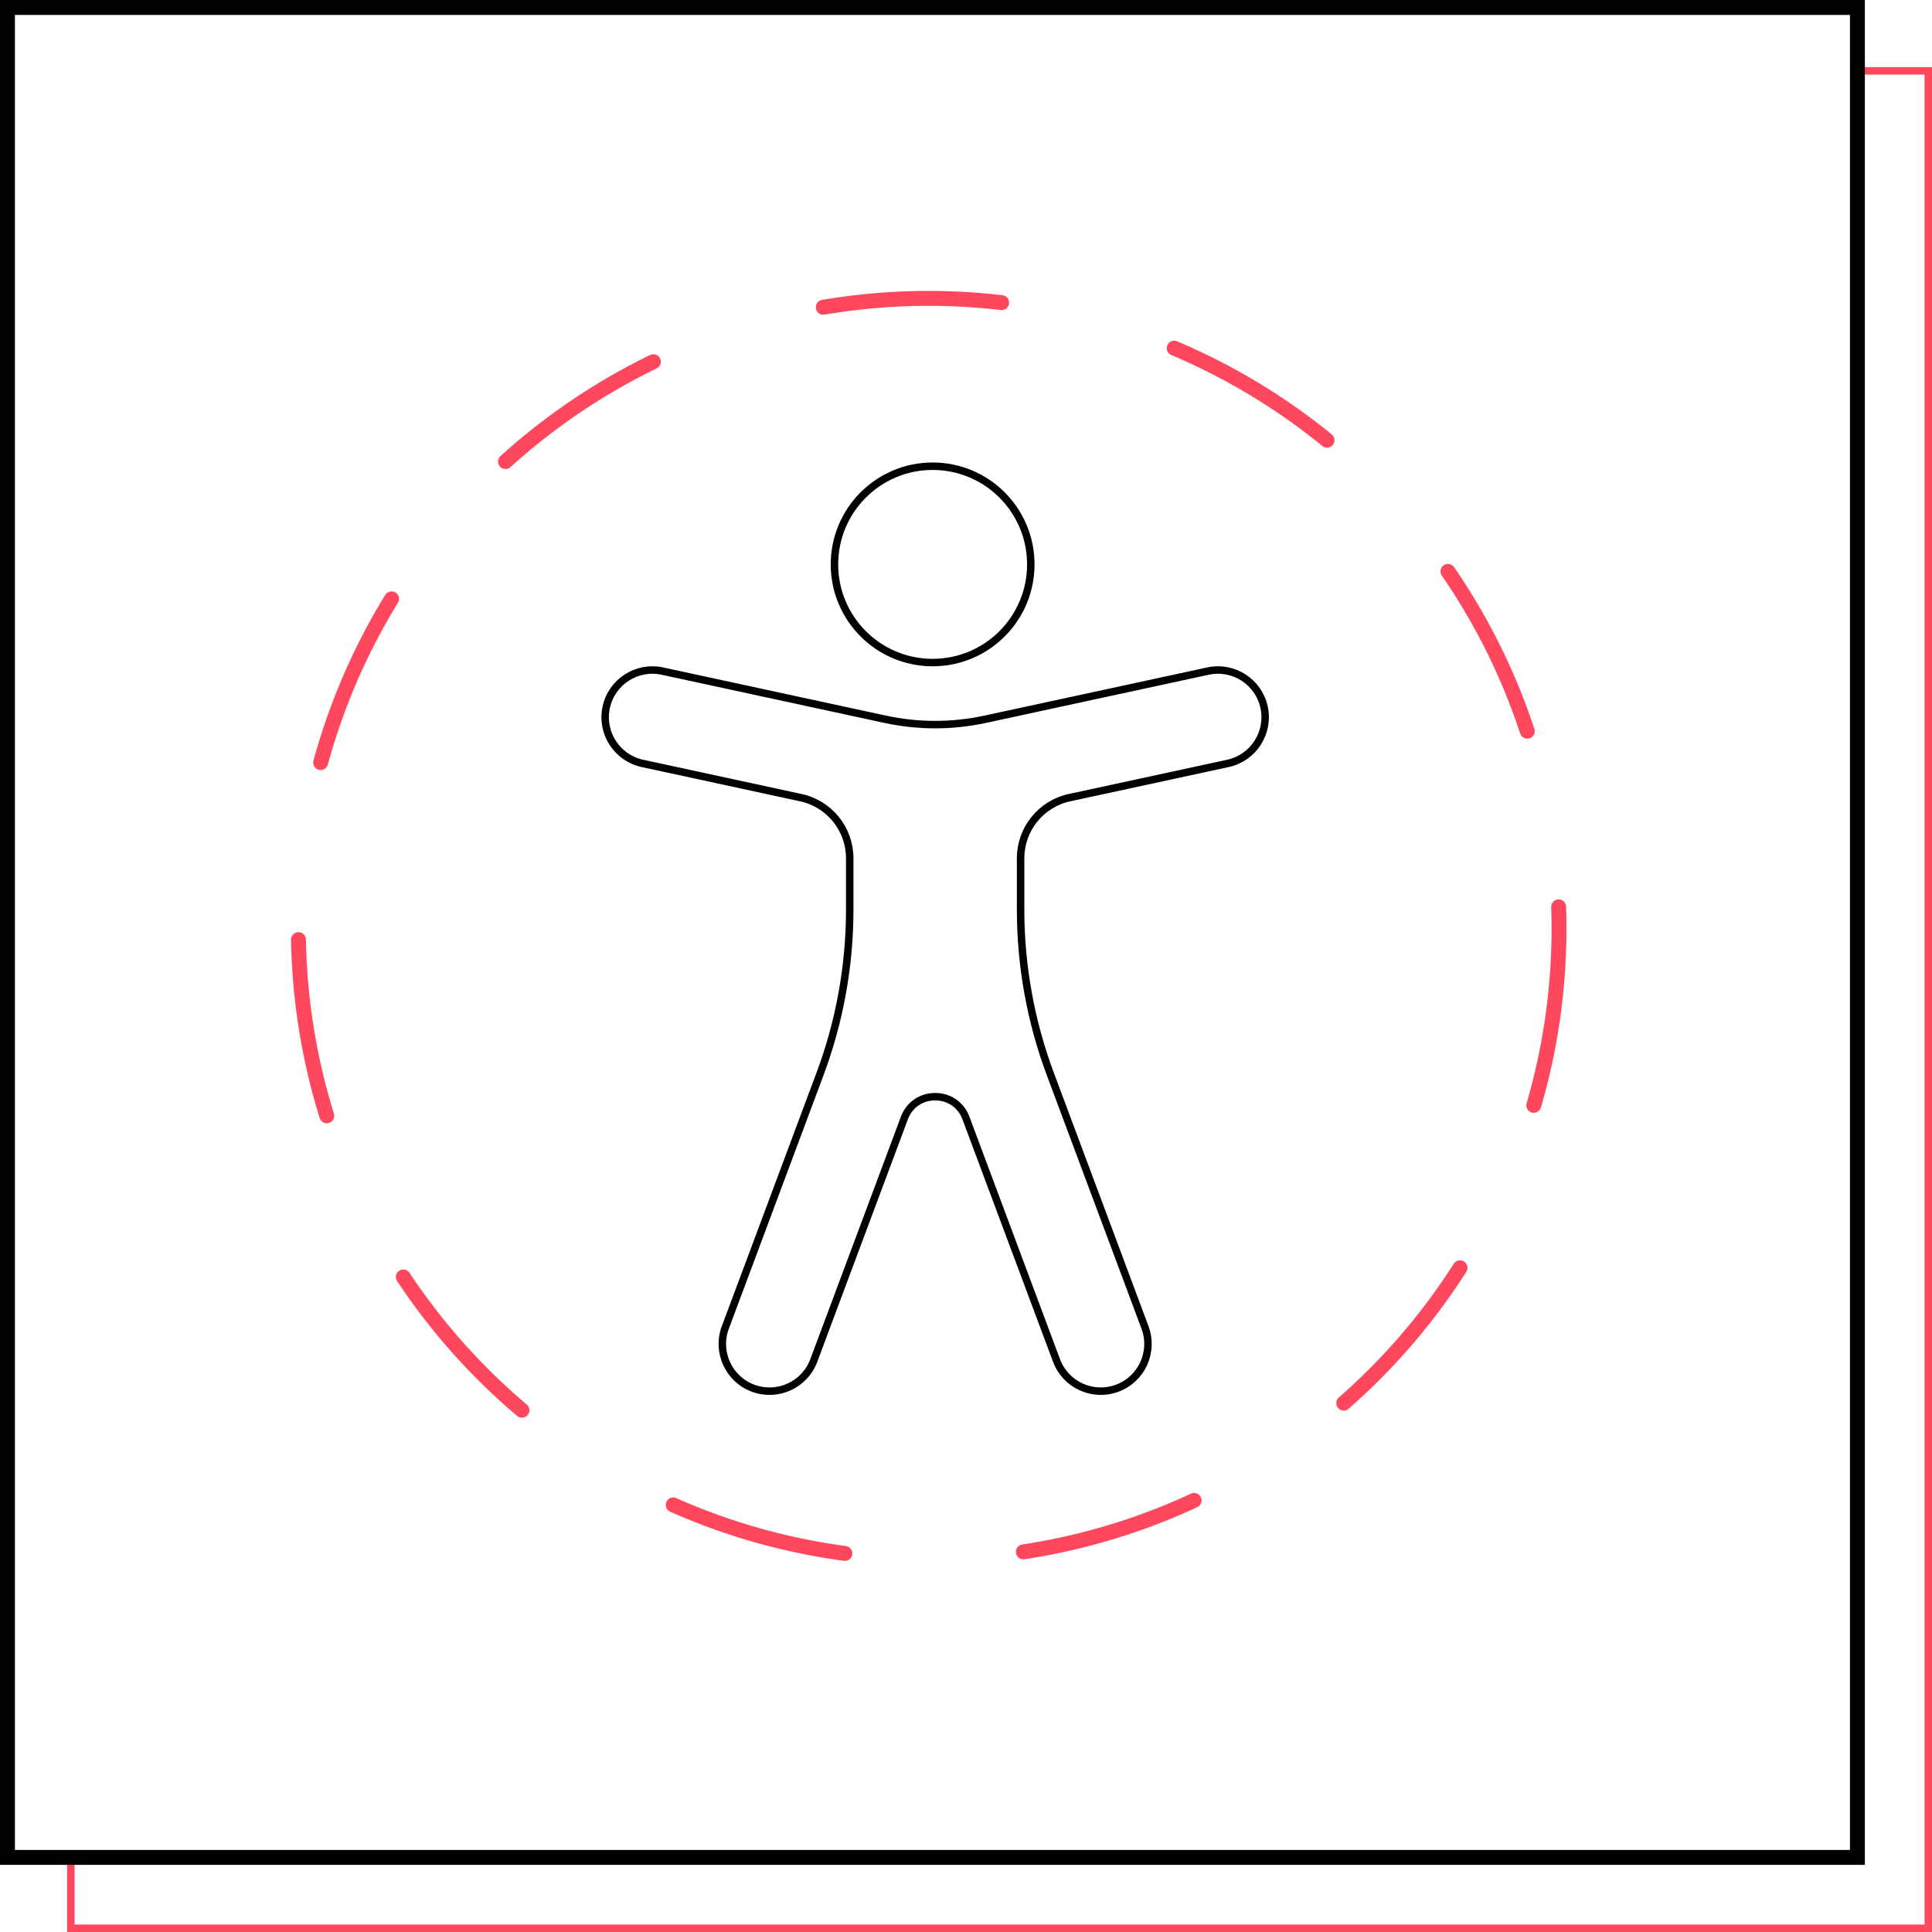 <svg width="259" height="259" viewBox="0 0 259 259" fill="none" xmlns="http://www.w3.org/2000/svg">
<rect x="0" y="0" width="259" height="259" fill="#333333" stroke="none"/>
<g clip-path="url(#clip0_708_582)">
<rect width="259" height="259" fill="white"/>
<rect x="9.5" y="9.5" width="249" height="249" stroke="#FF485E"/>
<rect x="1" y="1" width="248" height="248" fill="white" stroke="black" stroke-width="2"/>
<g clip-path="url(#clip1_708_582)">
<path d="M141.635 182.383L141.635 182.383L129.493 149.882C128.067 146.063 122.665 146.063 121.238 149.882L109.097 182.383C107.873 185.658 104.227 187.322 100.951 186.098C97.676 184.874 96.013 181.227 97.237 177.952L96.768 177.777L97.237 177.952L109.929 143.975C112.563 136.923 113.913 129.456 113.913 121.929V115.057C113.913 111.143 111.182 107.759 107.357 106.932L86.119 102.34C82.702 101.601 80.531 98.232 81.269 94.815C82.008 91.398 85.377 89.226 88.795 89.965L118.656 96.422C123.078 97.378 127.654 97.378 132.076 96.422L161.937 89.965C165.355 89.226 168.724 91.398 169.463 94.815C170.201 98.232 168.03 101.601 164.613 102.34L143.375 106.932L143.481 107.421L143.375 106.932C139.55 107.759 136.819 111.143 136.819 115.057V121.93C136.819 129.457 138.168 136.924 140.803 143.976L153.495 177.952C154.719 181.227 153.055 184.874 149.78 186.098C146.505 187.322 142.858 185.658 141.635 182.383ZM125.027 62.5C132.295 62.5 138.188 68.392 138.188 75.661C138.188 82.93 132.295 88.822 125.027 88.822C117.758 88.822 111.866 82.93 111.866 75.661C111.866 68.392 117.758 62.5 125.027 62.5Z" stroke="black"/>
</g>
<circle cx="124.5" cy="124.5" r="84.5" stroke="#FF485E" stroke-width="2" stroke-linecap="round" stroke-dasharray="24 24"/>
</g>
<defs>
<clipPath id="clip0_708_582">
<rect width="259" height="259" fill="white"/>
</clipPath>
<clipPath id="clip1_708_582">
<rect width="125" height="125" fill="white" transform="translate(65 62)"/>
</clipPath>
</defs>
</svg>
